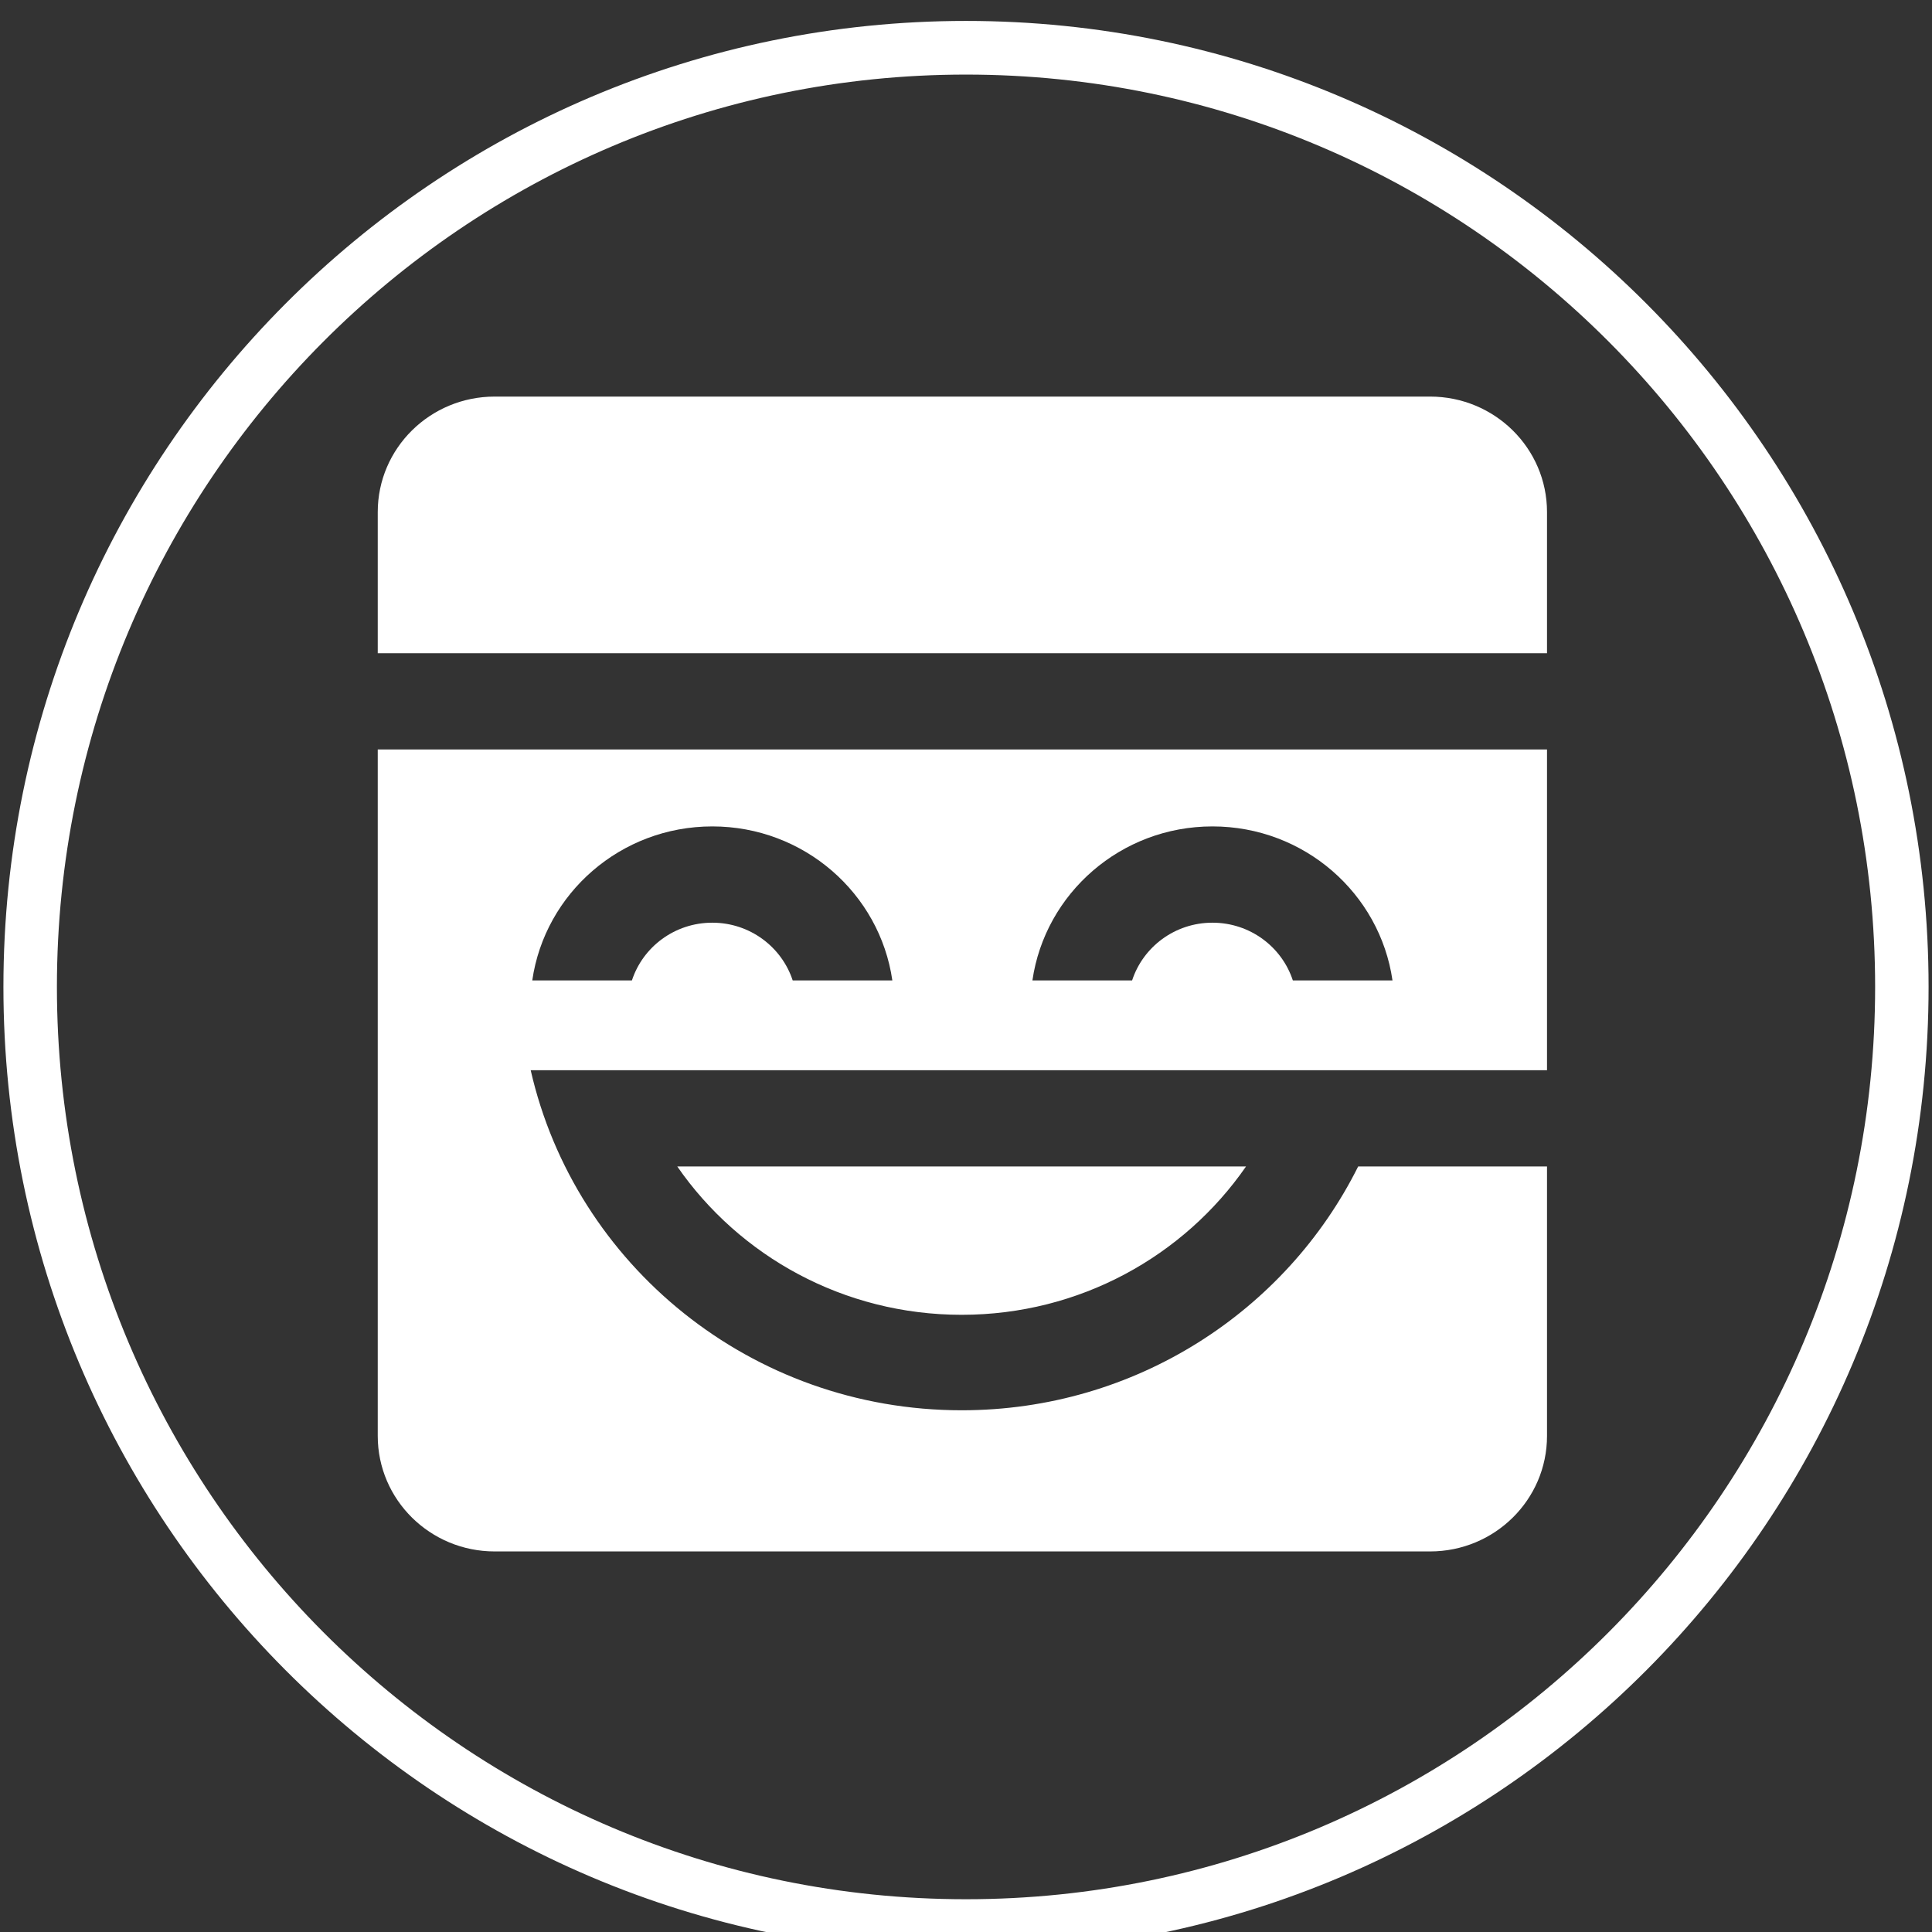 <svg viewBox="0 0 48 48" xmlns="http://www.w3.org/2000/svg">
    <rect x="0" y="0" width="48" height="48" fill="#333333" stroke="none"/>
    <g>
        <g clip-path="url(#miniMask_clip0)">
            <path
                fill-rule="evenodd"
                clip-rule="evenodd"
                d="M24 47.186C36.474 47.186 46.587 37.038 46.587 24.52C46.587 12.001 36.474 1.853 24 1.853C11.526 1.853 1.414 12.001 1.414 24.52C1.414 37.038 11.526 47.186 24 47.186ZM47.915 24.52C47.915 37.774 37.208 48.52 24 48.52C10.792 48.52 0.085 37.774 0.085 24.52C0.085 11.265 10.792 0.52 24 0.52C37.208 0.52 47.915 11.265 47.915 24.52Z"
                fill="white"
            />
            <path
                fill-rule="evenodd"
                clip-rule="evenodd"
                d="M38.435 18.62V26.59H14.227L13.185 26.59C14.288 31.426 18.663 35.038 23.892 35.038C28.215 35.038 31.954 32.569 33.743 28.981L38.435 28.981V35.676C38.435 37.26 37.134 38.545 35.53 38.545H12.29C10.686 38.545 9.385 37.26 9.385 35.676V18.62H38.435ZM30.957 28.981C29.416 31.206 26.826 32.666 23.892 32.666C20.957 32.666 18.367 31.206 16.827 28.981H30.957ZM17.697 20.532C15.42 20.532 13.537 22.195 13.224 24.358L15.7 24.358C15.972 23.526 16.763 22.924 17.697 22.924C18.63 22.924 19.421 23.526 19.694 24.358L22.17 24.358C21.857 22.195 19.973 20.532 17.697 20.532ZM30.123 20.532C27.847 20.532 25.964 22.195 25.65 24.358L28.127 24.358C28.399 23.526 29.19 22.924 30.123 22.924C31.057 22.924 31.848 23.526 32.12 24.358L34.596 24.358C34.283 22.195 32.4 20.532 30.123 20.532ZM35.53 9.853C37.134 9.853 38.435 11.137 38.435 12.722V16.229H9.385V12.722C9.385 11.137 10.686 9.853 12.29 9.853H35.53Z"
                fill="white"
            />
        </g>
        <defs>
            <clipPath id="miniMask_clip0">
                <rect width="47.83" height="48" fill="white" transform="translate(0.085 0.52)" />
            </clipPath>
        </defs>
    </g>
</svg>
